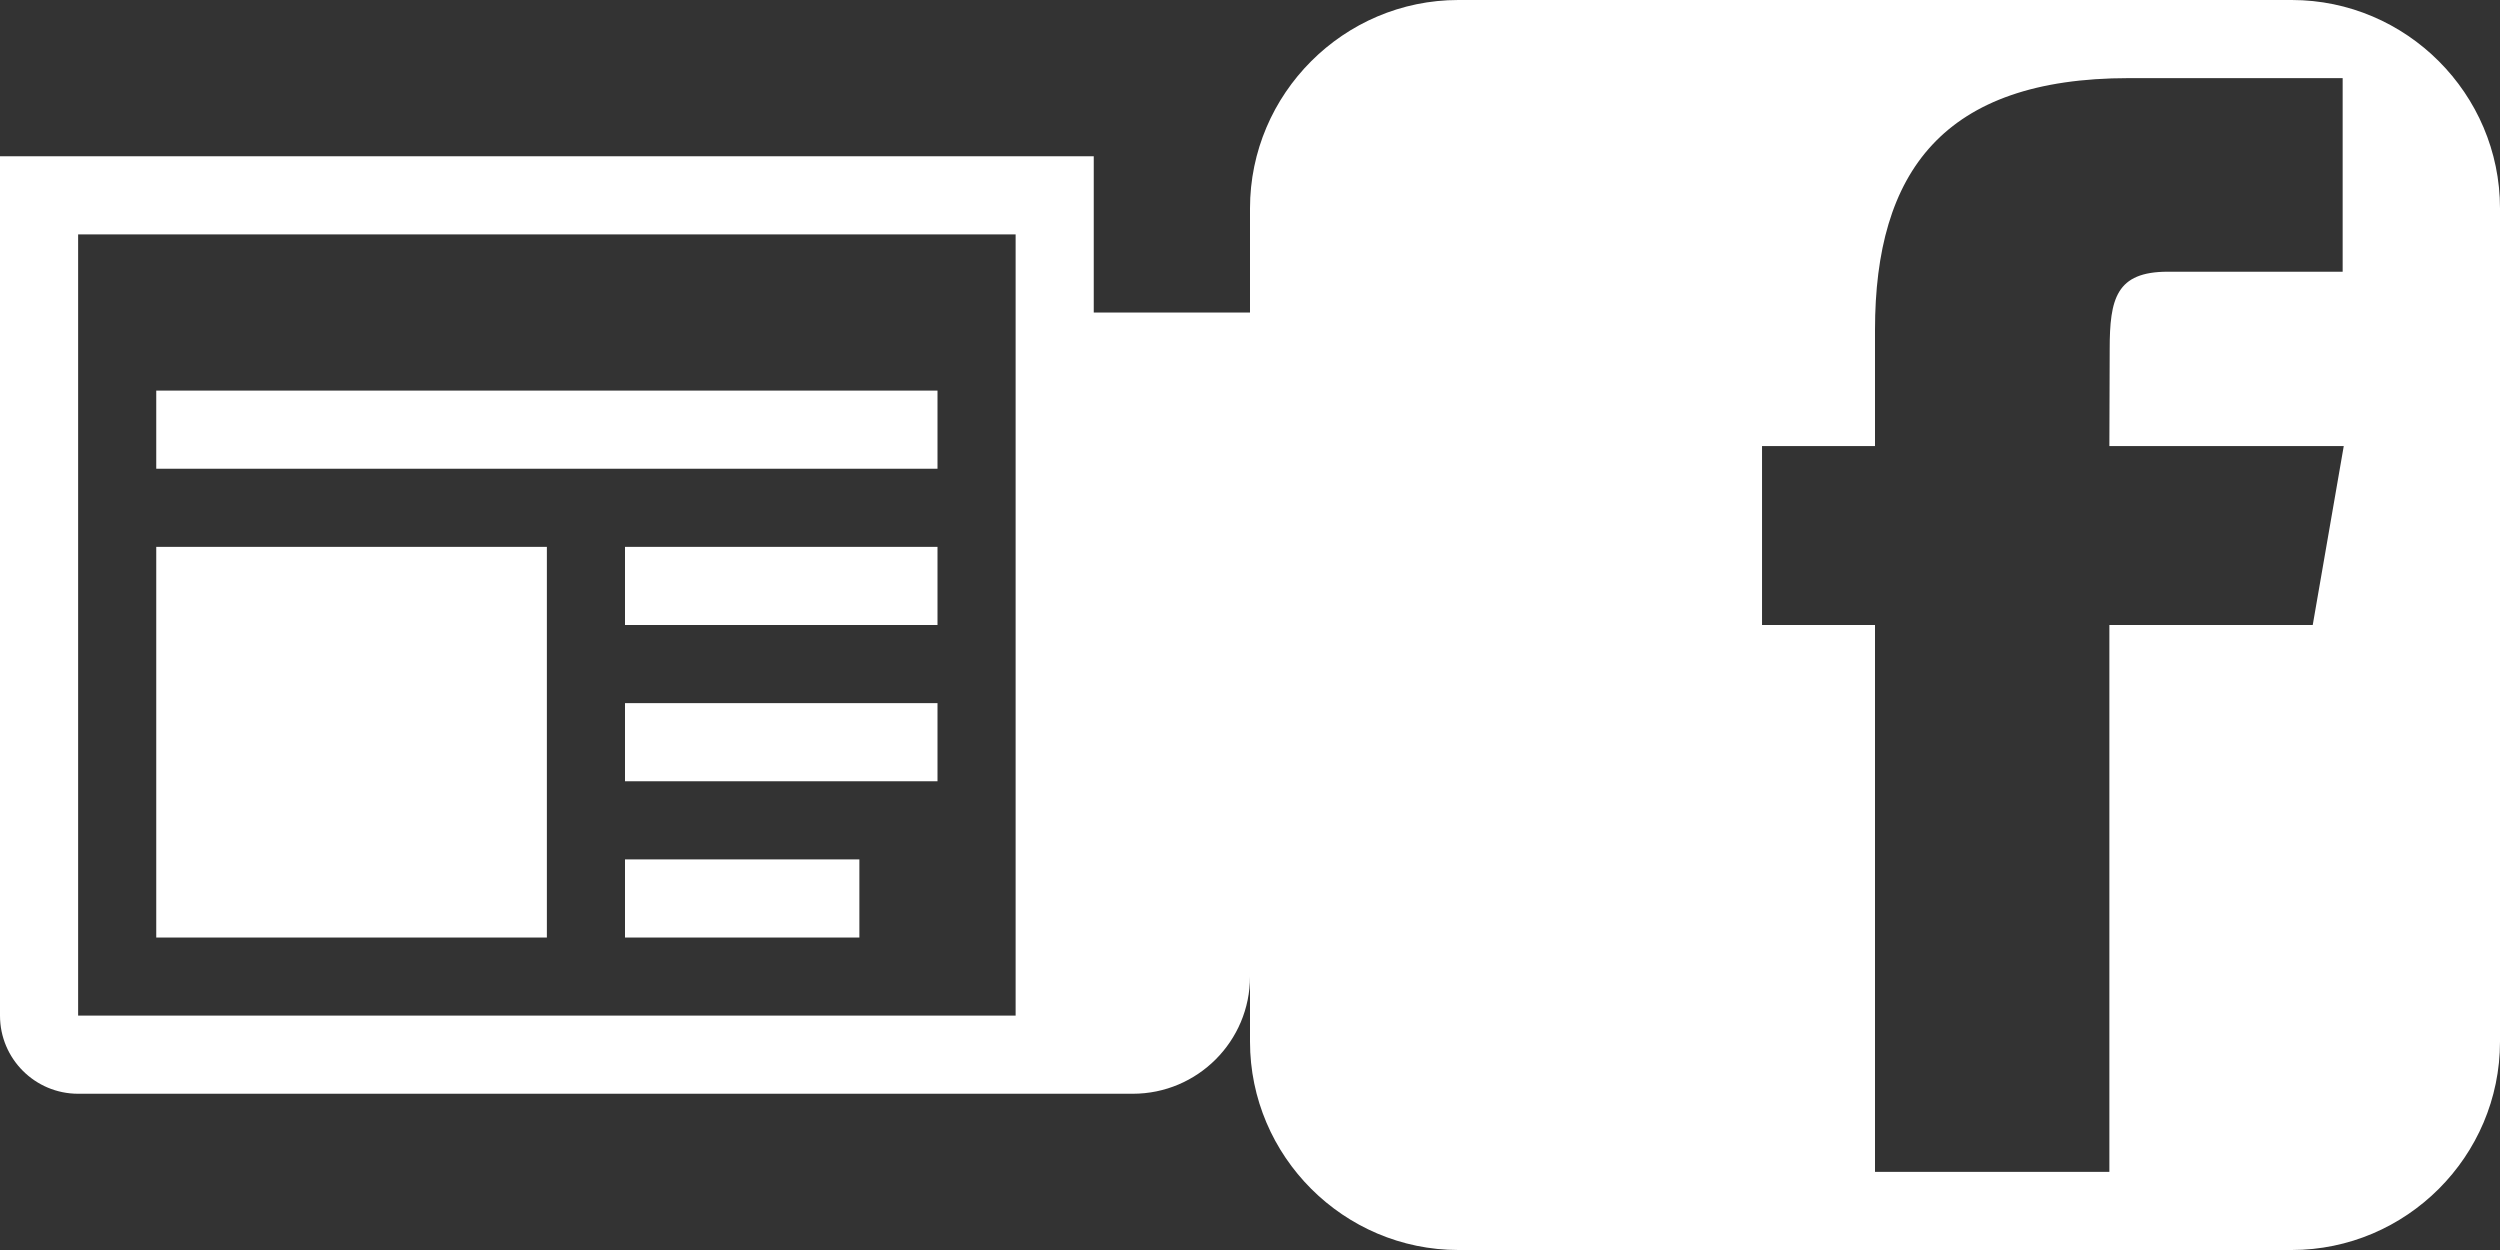 <?xml version="1.0" encoding="utf-8"?>
<!-- Generated by IcoMoon.io -->
<!DOCTYPE svg PUBLIC "-//W3C//DTD SVG 1.1//EN" "http://www.w3.org/Graphics/SVG/1.1/DTD/svg11.dtd">
<svg version="1.1" xmlns="http://www.w3.org/2000/svg" xmlns:xlink="http://www.w3.org/1999/xlink" width="32" height="16" viewBox="0 0 32 16">
<rect x="0" y="0" width="32" height="16" fill="#333333" stroke="none"/>
<g transform="translate(0 0)">
	<path d="M14 4v-2h-14v11c0 0.552 0.448 1 1 1h13.5c0.828 0 1.5-0.672 1.5-1.5v-8.5h-2zM13 13h-12v-10h12v10zM2 5h10v1h-10zM8 7h4v1h-4zM8 9h4v1h-4zM8 11h3v1h-3zM2 7h5v5h-5z" fill="#ffffff" />
</g>
<g transform="translate(16 0)">
	<path d="M13.334 0h-10.667c-1.467 0-2.667 1.2-2.667 2.667v10.666c0 1.468 1.2 2.667 2.667 2.667l10.667-0c1.467 0 2.666-1.199 2.666-2.667v-10.666c0-1.467-1.2-2.667-2.666-2.667zM13.603 8h-2.603v7h-3v-7h-1.446v-2.29h1.446v-1.487c0-2.021 0.872-3.223 3.248-3.223h2.738v2.478h-2.236c-0.664-0.001-0.746 0.346-0.746 0.992l-0.004 1.24h3l-0.397 2.29z" fill="#ffffff" />
</g>
</svg>
